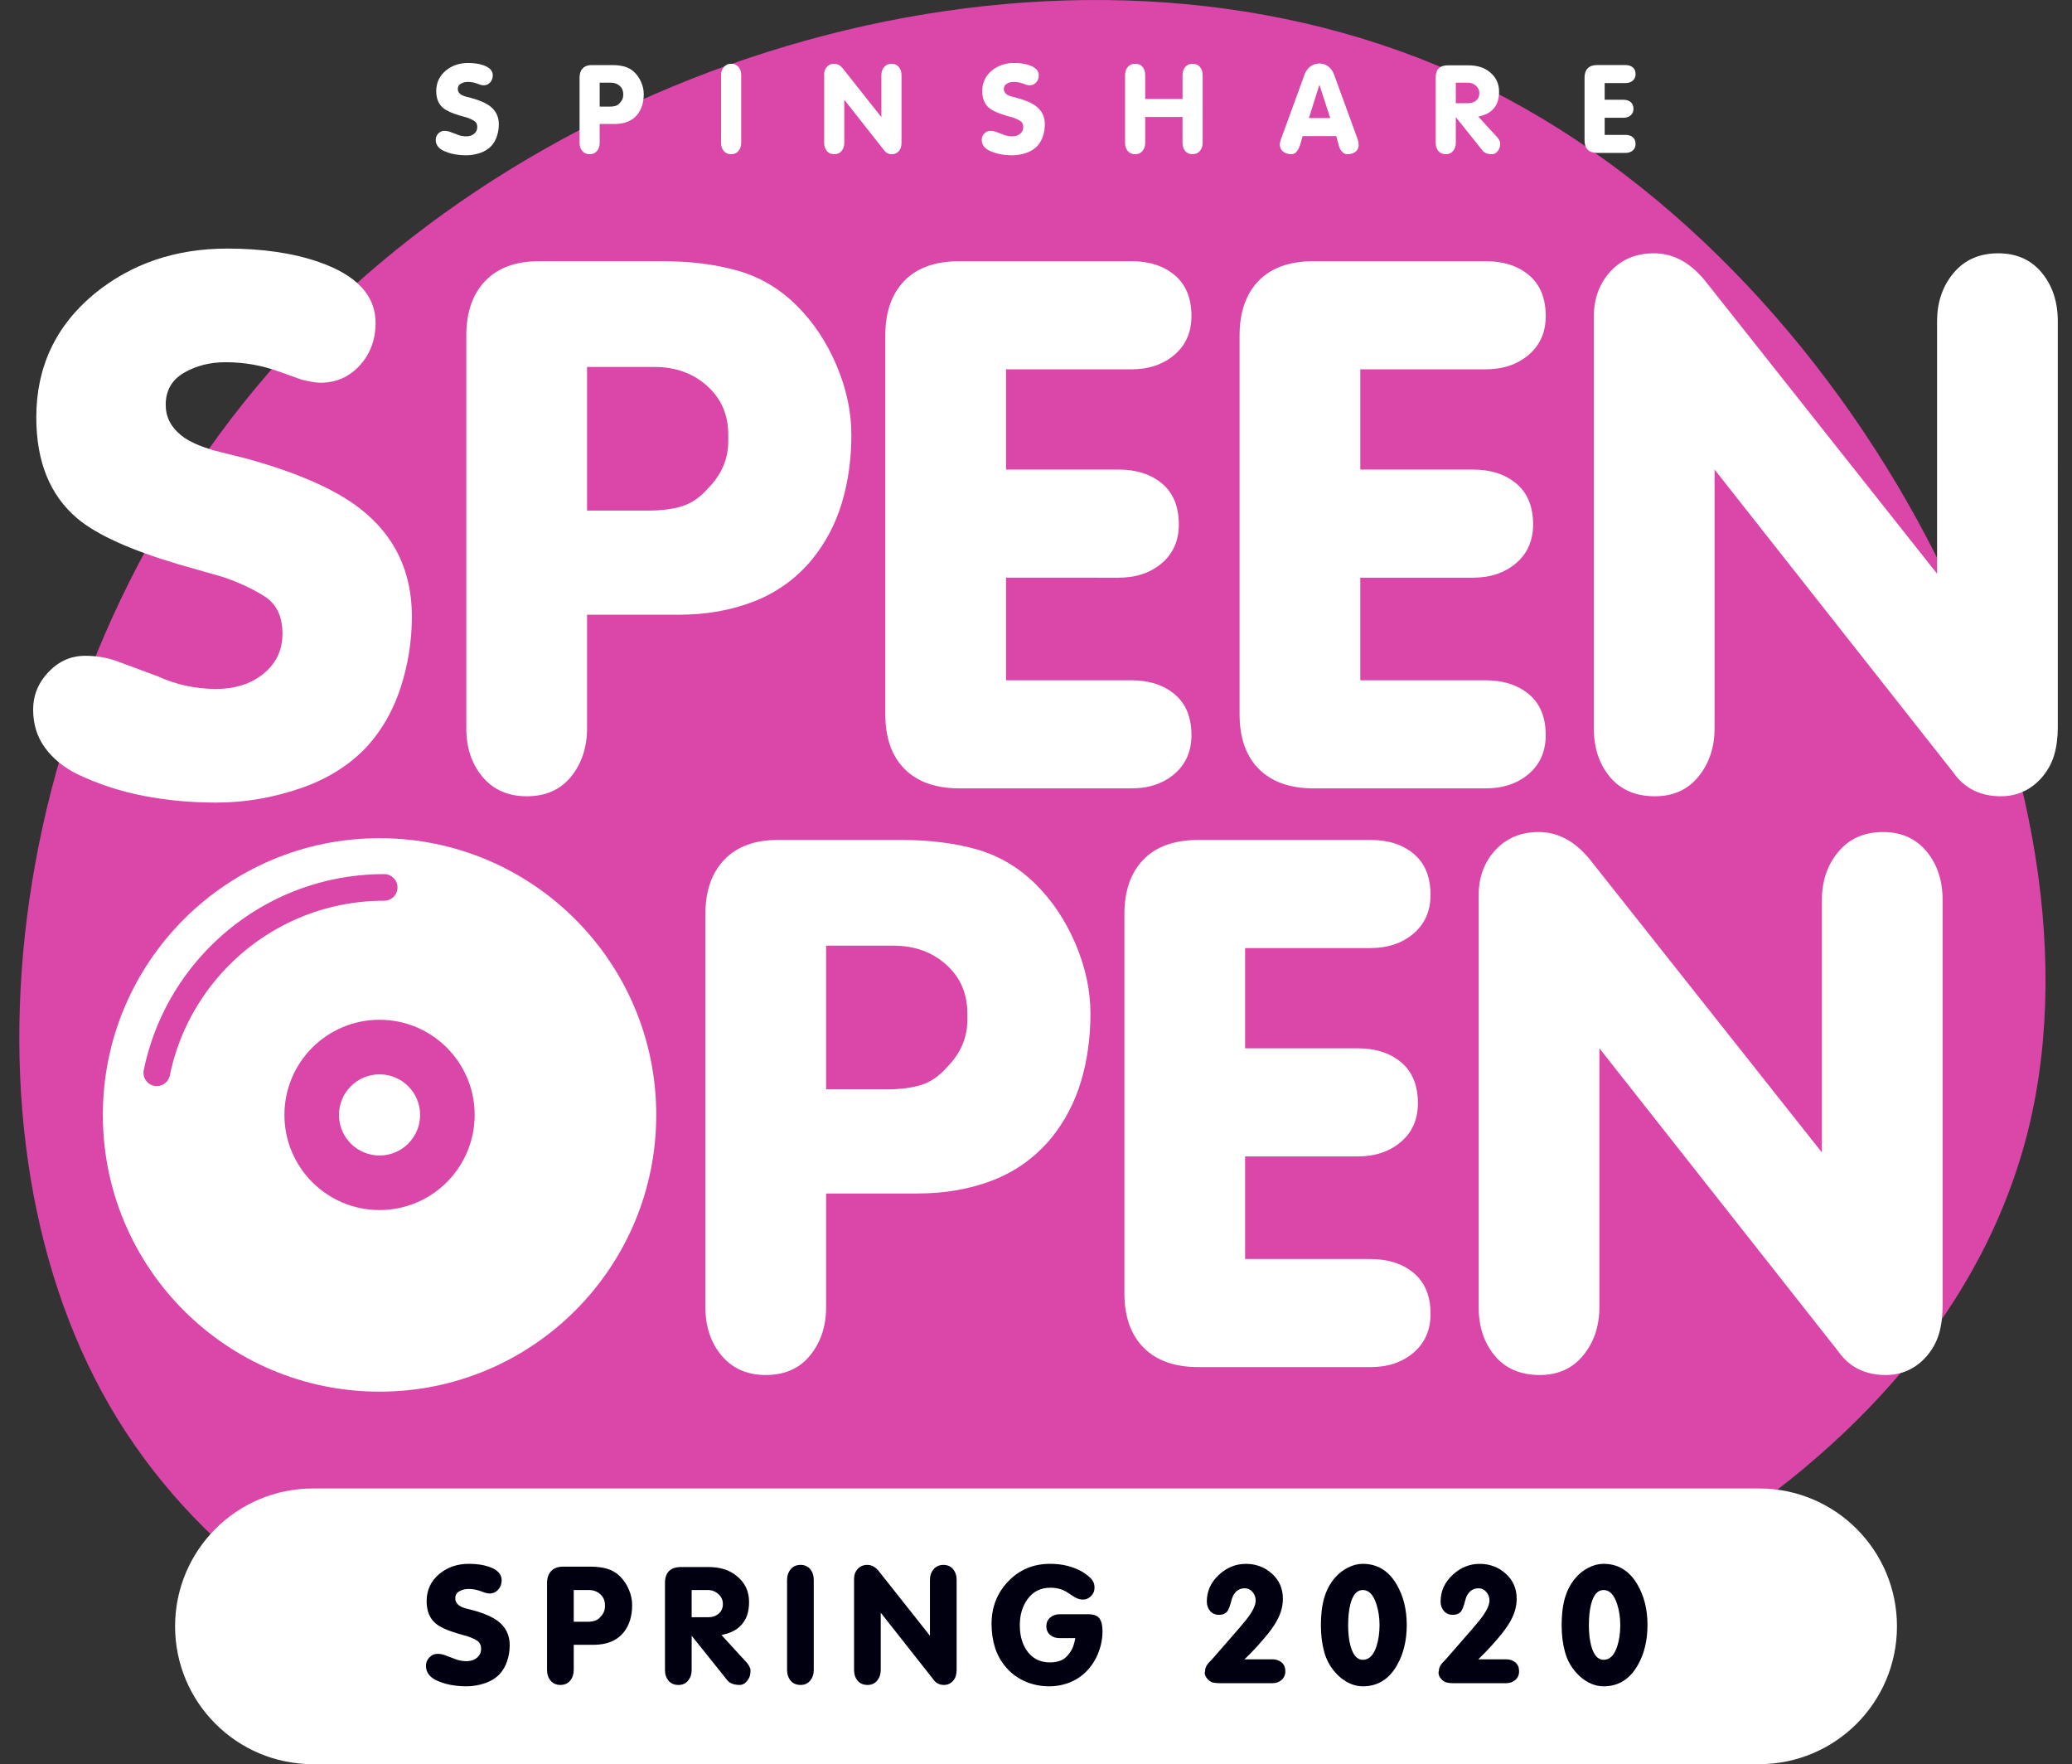 <?xml version="1.0" encoding="utf-8"?>
<!-- Generator: Adobe Illustrator 24.3.0, SVG Export Plug-In . SVG Version: 6.00 Build 0)  -->
<svg version="1.1" id="Ebene_1" xmlns="http://www.w3.org/2000/svg" xmlns:xlink="http://www.w3.org/1999/xlink" x="0px" y="0px"
	 viewBox="0 0 1969.46 1676.56" style="enable-background:new 0 0 1969.46 1676.56;" xml:space="preserve">
<rect x="0" y="0" width="1969.46" height="1676.56" fill="#333333" stroke="none"/>
<style type="text/css">
	.st0{fill:#DB46A9;}
	.st1{enable-background:new    ;}
	.st2{fill:#FFFFFF;}
	.st3{fill:#010010;}
</style>
<g id="Spring">
	<g>
		<g>
			<path class="st0" d="M1398.99,76.86c364.85,172.48,611.41,653.42,529.59,993.95c-82.92,341.64-494.21,542.86-890.02,591.51
				c-395.81,50.86-775.04-51.96-934.25-326.16c-158.1-273.09-97.29-718.65,175.8-1009.43C552.09,37.06,1034.14-95.62,1398.99,76.86z
				"/>
		</g>
	</g>
	<g class="st1">
		<path class="st2" d="M474.14,118.08c0,3.83-0.58,7.56-1.75,11.19c-1.17,3.62-2.92,6.73-5.25,9.31c-2.75,3-6.31,5.25-10.69,6.75
			s-8.81,2.25-13.31,2.25c-4,0-7.83-0.36-11.5-1.06c-3.67-0.71-7.17-1.85-10.5-3.44c-2.17-1.08-3.88-2.48-5.12-4.19
			c-1.25-1.71-1.88-3.73-1.88-6.06c0-2.25,0.81-4.23,2.44-5.94c1.62-1.71,3.56-2.56,5.81-2.56c1.67,0,3.25,0.25,4.75,0.75l6.75,2.5
			c2.92,1.33,6,2,9.25,2c2.83,0,5.21-0.71,7.12-2.12c2.25-1.67,3.38-3.88,3.38-6.62s-0.96-4.73-2.88-5.94
			c-1.92-1.21-4.12-2.23-6.62-3.06c-0.58-0.17-2.92-0.83-7-2c-7.58-2.25-12.92-4.67-16-7.25c-4.33-3.67-6.5-9-6.5-16
			c0-8,3.08-14.54,9.25-19.62c5.83-4.75,12.83-7.12,21-7.12c5.58,0,10.42,0.71,14.5,2.12c6,2.08,9,5.29,9,9.62
			c0,2.67-0.83,4.92-2.5,6.75c-1.67,1.83-3.75,2.75-6.25,2.75c-0.67,0-1.67-0.17-3-0.5l-3.5-1.25c-2.75-1-5.58-1.5-8.5-1.5
			c-2.5,0-4.71,0.56-6.62,1.69c-1.92,1.12-2.88,2.81-2.88,5.06c0,1.92,0.83,3.54,2.5,4.88c1.17,0.92,2.92,1.71,5.25,2.38l5,1.25
			c8.17,2.25,14.21,4.92,18.12,8C471.43,105.33,474.14,111,474.14,118.08z"/>
		<path class="st2" d="M611.89,89.33c0,3.83-0.5,7.42-1.5,10.75c-1,3.33-2.57,6.33-4.73,9c-2.49,3-5.55,5.21-9.16,6.62
			c-3.61,1.42-7.62,2.12-12.03,2.12h-14.46v18c0,3-0.84,5.54-2.52,7.62s-4.03,3.12-7.04,3.12c-2.94,0-5.27-1.02-6.98-3.06
			s-2.58-4.6-2.58-7.69V73.58c0-3.67,1-6.54,3-8.62c2-2.08,4.83-3.12,8.5-3.12h19.5c4.5,0,8.5,0.5,12,1.5s6.58,2.81,9.25,5.44
			c2.67,2.62,4.79,5.79,6.38,9.5C611.09,81.98,611.89,85.66,611.89,89.33z M592.39,90.33v-1c0-3.17-1.12-5.75-3.36-7.75
			s-5.01-3-8.33-3h-10.69v22.75h9.7c2.07,0,3.85-0.23,5.35-0.69c1.49-0.46,2.86-1.39,4.1-2.81
			C591.31,95.66,592.39,93.16,592.39,90.33z"/>
		<path class="st2" d="M704.51,135.83c0,3-0.85,5.54-2.55,7.62s-3.99,3.12-6.89,3.12c-3.06,0-5.45-1.02-7.14-3.06
			s-2.54-4.6-2.54-7.69v-64.5c0-3,0.87-5.54,2.61-7.62c1.74-2.08,4.1-3.12,7.08-3.12c2.9,0,5.19,1.02,6.89,3.06
			c1.7,2.04,2.55,4.61,2.55,7.69V135.83z"/>
		<path class="st2" d="M856.89,135.58c0,1.67-0.19,3.15-0.56,4.44c-0.38,1.29-1.02,2.48-1.94,3.56c-1.75,2-3.93,3-6.52,3
			c-3.26,0-5.76-1.25-7.52-3.75l-37.84-48v41c0,3-0.85,5.54-2.55,7.62s-3.99,3.12-6.89,3.12c-3.06,0-5.45-1.02-7.14-3.06
			s-2.54-4.6-2.54-7.69V70.58c0-2.83,0.88-5.21,2.63-7.12c1.75-1.92,4.05-2.88,6.89-2.88c3.01,0,5.68,1.42,8.02,4.25l36.83,46.5v-40
			c0-3,0.87-5.54,2.61-7.62c1.74-2.08,4.1-3.12,7.08-3.12c2.9,0,5.19,1.02,6.89,3.06c1.7,2.04,2.55,4.61,2.55,7.69V135.58z"/>
		<path class="st2" d="M993.13,118.08c0,3.83-0.58,7.56-1.75,11.19c-1.17,3.62-2.92,6.73-5.25,9.31c-2.75,3-6.31,5.25-10.69,6.75
			s-8.81,2.25-13.31,2.25c-4,0-7.83-0.36-11.5-1.06c-3.67-0.71-7.17-1.85-10.5-3.44c-2.17-1.08-3.88-2.48-5.12-4.19
			c-1.25-1.71-1.88-3.73-1.88-6.06c0-2.25,0.81-4.23,2.44-5.94c1.62-1.71,3.56-2.56,5.81-2.56c1.67,0,3.25,0.25,4.75,0.75l6.75,2.5
			c2.92,1.33,6,2,9.25,2c2.83,0,5.21-0.71,7.12-2.12c2.25-1.67,3.38-3.88,3.38-6.62s-0.96-4.73-2.88-5.94
			c-1.92-1.21-4.12-2.23-6.62-3.06c-0.58-0.17-2.92-0.83-7-2c-7.58-2.25-12.92-4.67-16-7.25c-4.33-3.67-6.5-9-6.5-16
			c0-8,3.08-14.54,9.25-19.62c5.83-4.75,12.83-7.12,21-7.12c5.58,0,10.42,0.71,14.5,2.12c6,2.08,9,5.29,9,9.62
			c0,2.67-0.83,4.92-2.5,6.75c-1.67,1.83-3.75,2.75-6.25,2.75c-0.67,0-1.67-0.17-3-0.5l-3.5-1.25c-2.75-1-5.58-1.5-8.5-1.5
			c-2.5,0-4.71,0.56-6.62,1.69c-1.92,1.12-2.88,2.81-2.88,5.06c0,1.92,0.83,3.54,2.5,4.88c1.17,0.92,2.92,1.71,5.25,2.38l5,1.25
			c8.17,2.25,14.21,4.92,18.12,8C990.42,105.33,993.13,111,993.13,118.08z"/>
		<path class="st2" d="M1143.13,135.83c0,3-0.87,5.54-2.61,7.62s-4.1,3.12-7.08,3.12c-2.9,0-5.2-1.02-6.89-3.05
			c-1.7-2.04-2.54-4.59-2.54-7.66V111.2h-35.5v24.66c0,2.99-0.84,5.52-2.52,7.6c-1.68,2.07-4.03,3.11-7.04,3.11
			c-2.94,0-5.27-1.02-6.98-3.06s-2.58-4.6-2.58-7.69v-64.5c0-3,0.84-5.54,2.52-7.62c1.68-2.08,4.03-3.12,7.05-3.12
			c3.1,0,5.47,1,7.11,3c1.63,2,2.45,4.58,2.45,7.75v22.75h35.5V71.33c0-3,0.85-5.54,2.54-7.62c1.7-2.08,3.99-3.12,6.89-3.12
			c3.06,0,5.44,1.02,7.14,3.06c1.7,2.04,2.55,4.61,2.55,7.69V135.83z"/>
		<path class="st2" d="M1291.38,138.83c-0.25,2.5-1.4,4.42-3.44,5.75c-2.04,1.33-4.48,2-7.31,2c-1.92,0-3.58-0.79-5-2.38
			c-1.42-1.58-2.42-3.46-3-5.62l-2.5-9.25h-32l-2,7.25c-0.83,2.75-1.79,4.92-2.88,6.5c-1.58,2.33-3.46,3.5-5.62,3.5
			c-2.75,0-5.19-0.67-7.31-2s-3.36-3.25-3.69-5.75l-0.25-1c0-0.58,0.1-1.35,0.31-2.31c0.21-0.96,0.44-1.85,0.69-2.69l22.5-61.75
			c1.17-3.25,3-5.85,5.5-7.81c2.5-1.96,5.42-2.94,8.75-2.94c3.25,0,6.1,0.98,8.56,2.94c2.46,1.96,4.27,4.56,5.44,7.81l22.5,61.75
			c0.5,1.25,0.75,2.75,0.75,4.5V138.83z M1264.38,112.2l-10.25-31.62l-10,31.62H1264.38z"/>
		<path class="st2" d="M1425.88,137.33c0,2.25-0.77,4.36-2.32,6.31s-3.36,2.94-5.45,2.94c-2.01,0-3.82-0.31-5.45-0.94
			c-1.63-0.62-2.99-1.73-4.07-3.31l-24.82-31v24.5c0,3-0.85,5.54-2.55,7.62s-3.99,3.12-6.89,3.12c-3.06,0-5.45-1.02-7.14-3.06
			s-2.54-4.6-2.54-7.69V73.58c0-7.67,3.92-11.5,11.75-11.5h19.25c4,0,7.71,0.5,11.12,1.5c3.42,1,6.54,2.67,9.38,5
			c5.83,4.75,8.75,10.92,8.75,18.5c0,3.67-0.5,6.94-1.5,9.81s-2.67,5.44-5,7.69c-1.75,1.67-3.79,3-6.12,4
			c-1.58,0.75-3.96,1.5-7.12,2.25l16.25,17.75c1.25,1.25,2.21,2.36,2.88,3.31c0.67,0.96,1.21,2.11,1.62,3.44V137.33z M1406.13,88.58
			c0-2.83-1.09-5.21-3.27-7.12c-2.18-1.92-4.69-2.88-7.54-2.88h-11.56v19.5h11.82c3.02,0,5.53-0.85,7.54-2.56
			C1405.12,93.81,1406.13,91.5,1406.13,88.58z"/>
	</g>
	<g class="st1">
		<path class="st2" d="M1554.63,136.89c0,2.56-0.9,4.61-2.69,6.14c-1.79,1.53-4.06,2.29-6.81,2.29h-27.25
			c-3.75,0-6.65-1.02-8.69-3.06c-2.04-2.04-3.06-4.94-3.06-8.69v-60c0-3.67,1-6.54,3-8.62c2-2.08,4.92-3.12,8.75-3.12h27.25
			c2.83,0,5.12,0.75,6.88,2.23s2.62,3.64,2.62,6.45c0,2.56-0.9,4.61-2.7,6.14c-1.8,1.53-4.08,2.29-6.84,2.29h-19.83v15.88h17.83
			c2.85,0,5.15,0.75,6.91,2.23s2.64,3.64,2.64,6.45c0,2.56-0.9,4.61-2.7,6.14s-4.08,2.29-6.84,2.29h-17.83v16.25h19.83
			c2.85,0,5.15,0.75,6.9,2.23S1554.63,134.08,1554.63,136.89z"/>
	</g>
	<g class="st1">
		<path class="st2" d="M391.5,585.73c0,23-3.5,45.38-10.5,67.12c-7.01,21.75-17.51,40.38-31.5,55.88c-16.5,18-37.88,31.5-64.12,40.5
			s-52.88,13.5-79.88,13.5c-24,0-47-2.13-69-6.38c-22.01-4.25-43.01-11.12-63-20.62c-13.01-6.49-23.25-14.87-30.75-25.12
			c-7.5-10.24-11.25-22.37-11.25-36.38c0-13.5,4.88-25.37,14.62-35.62c9.75-10.24,21.38-15.38,34.88-15.38c10,0,19.5,1.5,28.5,4.5
			l40.5,15c17.5,8,36,12,55.5,12c16.99,0,31.24-4.24,42.75-12.75c13.5-10,20.25-23.25,20.25-39.75s-5.75-28.37-17.25-35.62
			c-11.51-7.24-24.75-13.37-39.75-18.38c-3.5-1-17.51-4.99-42-12c-45.5-13.5-77.51-28-96-43.5c-26-22-39-54-39-96
			c0-48,18.49-87.25,55.5-117.75c34.99-28.5,76.99-42.75,126-42.75c33.49,0,62.5,4.25,87,12.75c36,12.5,54,31.76,54,57.75
			c0,16.01-5,29.51-15,40.5c-10.01,11-22.5,16.5-37.5,16.5c-4.01,0-10.01-1-18-3l-21-7.5c-16.5-6-33.5-9-51-9
			c-15,0-28.25,3.38-39.75,10.12c-11.51,6.75-17.25,16.88-17.25,30.38c0,11.51,4.99,21.26,15,29.25c7,5.51,17.5,10.25,31.5,14.25
			l30,7.5c49,13.5,85.24,29.51,108.75,48C375.25,509.23,391.5,543.24,391.5,585.73z"/>
		<path class="st2" d="M809.24,413.23c0,23-3,44.51-8.98,64.5c-5.98,20-15.45,38-28.41,54c-14.96,18-33.29,31.25-54.97,39.75
			c-21.68,8.51-45.74,12.75-72.15,12.75h-86.74v108c0,18-5.04,33.26-15.11,45.75s-24.15,18.75-42.27,18.75
			c-17.62,0-31.59-6.13-41.91-18.38s-15.47-27.62-15.47-46.12v-373.5c0-22,6-39.25,18-51.75c12-12.49,28.99-18.75,51-18.75h117
			c27,0,51,3,72,9s39.49,16.88,55.5,32.62c16,15.75,28.75,34.76,38.25,57C804.48,369.11,809.24,391.23,809.24,413.23z
			 M692.24,419.23v-6c0-19-6.71-34.5-20.14-46.5s-30.08-18-49.97-18h-64.14v136.5h58.17c12.42,0,23.12-1.37,32.07-4.12
			c8.95-2.74,17.16-8.37,24.61-16.88C685.77,451.23,692.24,436.23,692.24,419.23z"/>
		<path class="st2" d="M1132.49,698.6c0,15.39-5.38,27.67-16.12,36.86c-10.76,9.19-24.38,13.77-40.88,13.77h-163.5
			c-22.5,0-39.88-6.12-52.12-18.38c-12.26-12.25-18.38-29.62-18.38-52.12v-360c0-22,6-39.25,18-51.75
			c12-12.49,29.5-18.75,52.5-18.75h163.5c16.99,0,30.75,4.48,41.25,13.41s15.75,21.84,15.75,38.72c0,15.39-5.4,27.67-16.2,36.86
			c-10.8,9.19-24.48,13.77-41.05,13.77h-119v95.25h106.99c17.07,0,30.89,4.48,41.44,13.41s15.82,21.84,15.82,38.72
			c0,15.39-5.4,27.67-16.21,36.86s-24.48,13.77-41.05,13.77H956.24v97.5h119c17.07,0,30.88,4.48,41.43,13.41
			S1132.49,681.73,1132.49,698.6z"/>
		<path class="st2" d="M1469.23,698.6c0,15.39-5.38,27.67-16.12,36.86c-10.76,9.19-24.38,13.77-40.88,13.77h-163.5
			c-22.5,0-39.88-6.12-52.12-18.38c-12.26-12.25-18.38-29.62-18.38-52.12v-360c0-22,6-39.25,18-51.75
			c12-12.49,29.5-18.75,52.5-18.75h163.5c16.99,0,30.75,4.48,41.25,13.41s15.75,21.84,15.75,38.72c0,15.39-5.4,27.67-16.2,36.86
			c-10.8,9.19-24.48,13.77-41.05,13.77h-119v95.25h106.99c17.07,0,30.89,4.48,41.44,13.41s15.82,21.84,15.82,38.72
			c0,15.39-5.4,27.67-16.21,36.86s-24.48,13.77-41.05,13.77h-106.99v97.5h119c17.07,0,30.88,4.48,41.43,13.41
			S1469.23,681.73,1469.23,698.6z"/>
		<path class="st2" d="M1955.97,690.73c0,10.01-1.14,18.88-3.39,26.62c-2.25,7.76-6.14,14.88-11.65,21.38
			c-10.52,12-23.55,18-39.09,18c-19.55,0-34.57-7.5-45.09-22.5l-227.03-288v246c0,18-5.1,33.26-15.28,45.75
			s-23.96,18.75-41.34,18.75c-18.39,0-32.67-6.13-42.86-18.38s-15.27-27.62-15.27-46.12v-391.5c0-16.99,5.26-31.24,15.79-42.75
			c10.52-11.5,24.3-17.25,41.34-17.25c18.05,0,34.08,8.51,48.12,25.5l221,279v-240c0-18,5.21-33.25,15.64-45.75
			c10.43-12.49,24.6-18.75,42.48-18.75c17.38,0,31.16,6.13,41.34,18.38c10.18,12.26,15.28,27.63,15.28,46.12V690.73z"/>
	</g>
	<g class="st1">
		<path class="st2" d="M627.74,1045.73c0,41-6.26,78.26-18.75,111.75c-14,37.01-35.25,68.25-63.75,93.75
			c-22.01,20.51-47,35.88-75,46.12c-28.01,10.24-58.01,15.38-90,15.38c-34.01,0-66.5-6.38-97.5-19.12
			c-31.01-12.75-58.25-31.62-81.75-56.62c-23.51-25-40.76-53.74-51.75-86.25c-11-32.5-16.5-67.5-16.5-105
			c0-39.49,6.75-76.12,20.25-109.88s34.24-63.12,62.25-88.12c45.49-40.99,100.5-61.5,165-61.5c73.99,0,133.75,24.5,179.25,73.5
			C604.98,908.74,627.74,970.73,627.74,1045.73z M504.74,1045.71c0-43.7-9.75-79.62-29.25-107.74
			c-22.5-32.65-54.75-48.98-96.75-48.98c-15.5,0-31.01,3.52-46.5,10.55c-15.5,7.03-28.5,16.58-39,28.64
			c-13.01,14.57-22.5,32.14-28.5,52.75s-9,42.2-9,64.79c0,44.72,9.49,81.89,28.5,111.53c22.5,35.17,54.49,52.75,96,52.75
			c42.49,0,74.74-17.33,96.75-52C495.48,1128.85,504.74,1091.43,504.74,1045.71z"/>
		<path class="st2" d="M1036.49,963.23c0,23-3,44.51-8.98,64.5c-5.98,20-15.45,38-28.41,54c-14.96,18-33.29,31.25-54.97,39.75
			c-21.68,8.51-45.74,12.75-72.15,12.75h-86.74v108c0,18-5.04,33.26-15.11,45.75s-24.15,18.75-42.27,18.75
			c-17.62,0-31.59-6.13-41.91-18.38s-15.47-27.62-15.47-46.12v-373.5c0-22,6-39.25,18-51.75c12-12.49,28.99-18.75,51-18.75h117
			c27,0,51,3,72,9s39.49,16.88,55.5,32.62c16,15.75,28.75,34.76,38.25,57C1031.73,919.11,1036.49,941.23,1036.49,963.23z
			 M919.49,969.23v-6c0-19-6.71-34.5-20.14-46.5s-30.08-18-49.97-18h-64.14v136.5h58.17c12.42,0,23.12-1.37,32.07-4.12
			c8.95-2.74,17.16-8.37,24.61-16.88C913.02,1001.23,919.49,986.23,919.49,969.23z"/>
		<path class="st2" d="M1359.74,1248.6c0,15.39-5.38,27.67-16.12,36.86c-10.76,9.19-24.38,13.77-40.88,13.77h-163.5
			c-22.5,0-39.88-6.12-52.12-18.38c-12.26-12.25-18.38-29.62-18.38-52.12v-360c0-22,6-39.25,18-51.75
			c12-12.49,29.5-18.75,52.5-18.75h163.5c16.99,0,30.75,4.48,41.25,13.41s15.75,21.84,15.75,38.72c0,15.39-5.4,27.67-16.2,36.86
			c-10.8,9.19-24.48,13.77-41.05,13.77h-119v95.25h106.99c17.07,0,30.89,4.48,41.44,13.41s15.82,21.84,15.82,38.72
			c0,15.39-5.4,27.67-16.21,36.86s-24.48,13.77-41.05,13.77h-106.99v97.5h119c17.07,0,30.88,4.48,41.43,13.41
			S1359.74,1231.73,1359.74,1248.6z"/>
		<path class="st2" d="M1846.48,1240.73c0,10.01-1.14,18.88-3.39,26.62c-2.25,7.76-6.14,14.88-11.65,21.38
			c-10.52,12-23.55,18-39.09,18c-19.55,0-34.57-7.5-45.09-22.5l-227.03-288v246c0,18-5.1,33.26-15.28,45.75
			s-23.96,18.75-41.34,18.75c-18.39,0-32.67-6.13-42.86-18.38s-15.27-27.62-15.27-46.12v-391.5c0-16.99,5.26-31.24,15.79-42.75
			c10.52-11.5,24.3-17.25,41.34-17.25c18.05,0,34.08,8.51,48.12,25.5l221,279v-240c0-18,5.21-33.25,15.64-45.75
			c10.43-12.49,24.6-18.75,42.48-18.75c17.38,0,31.16,6.13,41.34,18.38c10.18,12.26,15.28,27.63,15.28,46.12V1240.73z"/>
	</g>
	<g>
		<g>
			<path class="st2" d="M1672.09,1676.56H297.42c-72.35,0-131-58.65-131-131l0,0c0-72.35,58.65-131,131-131h1374.67
				c72.35,0,131,58.65,131,131l0,0C1803.09,1617.91,1744.44,1676.56,1672.09,1676.56z"/>
		</g>
		<g class="st1">
			<path class="st3" d="M484.48,1563.46c0,5.09-0.77,10.03-2.32,14.84c-1.55,4.81-3.87,8.93-6.96,12.35
				c-3.65,3.98-8.37,6.96-14.18,8.95s-11.69,2.98-17.66,2.98c-5.31,0-10.39-0.47-15.26-1.41c-4.87-0.94-9.51-2.46-13.93-4.56
				c-2.88-1.44-5.14-3.29-6.8-5.56c-1.66-2.26-2.49-4.95-2.49-8.04c0-2.99,1.08-5.61,3.23-7.88c2.16-2.26,4.73-3.4,7.71-3.4
				c2.21,0,4.31,0.33,6.3,1l8.95,3.32c3.87,1.77,7.96,2.65,12.27,2.65c3.76,0,6.91-0.94,9.45-2.82c2.98-2.21,4.48-5.14,4.48-8.79
				c0-3.65-1.27-6.27-3.81-7.88c-2.54-1.6-5.47-2.96-8.79-4.06c-0.77-0.22-3.87-1.1-9.29-2.65c-10.06-2.98-17.14-6.19-21.23-9.62
				c-5.75-4.86-8.62-11.94-8.62-21.23c0-10.61,4.09-19.29,12.27-26.03c7.74-6.3,17.02-9.45,27.86-9.45c7.41,0,13.82,0.94,19.24,2.82
				c7.96,2.76,11.94,7.02,11.94,12.77c0,3.54-1.11,6.52-3.32,8.96c-2.21,2.43-4.97,3.65-8.29,3.65c-0.89,0-2.21-0.22-3.98-0.66
				l-4.64-1.66c-3.65-1.33-7.41-1.99-11.28-1.99c-3.32,0-6.25,0.75-8.79,2.24c-2.54,1.49-3.81,3.73-3.81,6.72
				c0,2.54,1.1,4.7,3.32,6.47c1.55,1.22,3.87,2.27,6.96,3.15l6.63,1.66c10.83,2.98,18.85,6.52,24.04,10.61
				C480.88,1546.54,484.48,1554.06,484.48,1563.46z"/>
			<path class="st3" d="M600.88,1525.32c0,5.09-0.66,9.84-1.98,14.26c-1.32,4.42-3.42,8.4-6.28,11.94
				c-3.31,3.98-7.36,6.91-12.15,8.79c-4.79,1.88-10.11,2.82-15.95,2.82h-19.18V1587c0,3.98-1.11,7.35-3.34,10.12
				s-5.34,4.15-9.35,4.15c-3.9,0-6.99-1.36-9.27-4.06c-2.28-2.71-3.42-6.11-3.42-10.2v-82.58c0-4.86,1.33-8.68,3.98-11.44
				c2.65-2.76,6.41-4.15,11.28-4.15h25.87c5.97,0,11.28,0.66,15.92,1.99c4.64,1.33,8.73,3.73,12.27,7.21
				c3.54,3.48,6.36,7.68,8.46,12.6C599.83,1515.56,600.88,1520.46,600.88,1525.32z M575.02,1526.65v-1.33
				c0-4.2-1.48-7.63-4.45-10.28s-6.65-3.98-11.05-3.98h-14.18v30.18h12.86c2.75,0,5.11-0.3,7.09-0.91c1.98-0.61,3.79-1.85,5.44-3.73
				C573.59,1533.72,575.02,1530.41,575.02,1526.65z"/>
			<path class="st3" d="M713.31,1589c0,2.98-1.03,5.78-3.08,8.37c-2.05,2.6-4.46,3.9-7.23,3.9c-2.66,0-5.07-0.41-7.23-1.24
				c-2.16-0.83-3.96-2.29-5.4-4.39l-32.93-41.12v32.5c0,3.98-1.13,7.35-3.38,10.12c-2.25,2.76-5.3,4.15-9.14,4.15
				c-4.07,0-7.22-1.36-9.48-4.06c-2.25-2.71-3.38-6.11-3.38-10.2v-82.58c0-10.17,5.19-15.25,15.59-15.25h25.54
				c5.31,0,10.22,0.66,14.76,1.99c4.53,1.33,8.68,3.54,12.44,6.63c7.74,6.3,11.61,14.48,11.61,24.54c0,4.87-0.66,9.2-1.99,13.02
				c-1.33,3.81-3.54,7.21-6.63,10.2c-2.32,2.21-5.03,3.98-8.13,5.31c-2.1,1-5.25,1.99-9.45,2.98l21.56,23.55
				c1.66,1.66,2.93,3.12,3.81,4.39c0.88,1.27,1.6,2.79,2.16,4.56V1589z M687.11,1524.32c0-3.76-1.45-6.91-4.34-9.45
				c-2.89-2.54-6.23-3.81-10-3.81h-15.34v25.87h15.68c4,0,7.34-1.13,10-3.4C685.78,1531.26,687.11,1528.19,687.11,1524.32z"/>
			<path class="st3" d="M773.5,1587c0,3.98-1.13,7.35-3.38,10.12c-2.25,2.76-5.3,4.15-9.14,4.15c-4.07,0-7.22-1.36-9.48-4.06
				c-2.25-2.71-3.38-6.11-3.38-10.2v-85.56c0-3.98,1.15-7.35,3.46-10.12c2.31-2.76,5.44-4.15,9.39-4.15c3.84,0,6.89,1.35,9.14,4.06
				c2.25,2.71,3.38,6.11,3.38,10.2V1587z"/>
			<path class="st3" d="M909.31,1586.67c0,2.21-0.25,4.17-0.75,5.89c-0.5,1.72-1.36,3.29-2.58,4.73c-2.33,2.65-5.21,3.98-8.64,3.98
				c-4.32,0-7.64-1.66-9.97-4.97l-50.2-63.68V1587c0,3.98-1.13,7.35-3.38,10.12c-2.25,2.76-5.3,4.15-9.14,4.15
				c-4.07,0-7.22-1.36-9.48-4.06c-2.25-2.71-3.38-6.11-3.38-10.2v-86.56c0-3.76,1.16-6.91,3.49-9.45c2.33-2.54,5.37-3.81,9.14-3.81
				c3.99,0,7.53,1.88,10.64,5.64l48.86,61.69v-53.06c0-3.98,1.15-7.35,3.46-10.12c2.31-2.76,5.44-4.15,9.39-4.15
				c3.84,0,6.89,1.35,9.14,4.06c2.25,2.71,3.38,6.11,3.38,10.2V1586.67z"/>
			<path class="st3" d="M1047.94,1550.07c0,6.87-1.24,13.58-3.73,20.11c-2.49,6.54-6.03,12.27-10.61,17.2
				c-4.59,4.93-10.03,8.7-16.33,11.3c-6.3,2.6-12.99,3.9-20.06,3.9c-7.96,0-15.48-1.52-22.55-4.56c-7.08-3.04-13.1-7.41-18.07-13.1
				c-4.97-5.69-8.57-12.02-10.78-18.99c-2.21-6.96-3.32-14.54-3.32-22.72c0-15.92,5.31-29.41,15.92-40.46
				c10.61-11.05,23.88-16.58,39.8-16.58c5.75,0,11.19,0.63,16.33,1.9s10.09,3.27,14.84,6.02c3.32,2.2,5.75,4.13,7.3,5.78
				c2.43,2.53,3.65,5.23,3.65,8.09v1.32c0,2.86-1.11,5.39-3.32,7.59c-2.21,2.2-4.75,3.3-7.63,3.3c-1.55,0-3.04-0.25-4.48-0.75
				c-1.44-0.5-2.93-1.24-4.48-2.24l-6.63-4.31c-4.31-2.65-9.51-3.98-15.59-3.98c-9.18,0-16.42,3.72-21.72,11.16
				c-4.75,6.66-7.13,14.83-7.13,24.49c0,9.78,2.26,17.88,6.8,24.32c5.19,7.33,12.44,11,21.72,11c4.09,0,7.65-0.64,10.7-1.92
				c3.04-1.28,5.66-3.54,7.88-6.77c1.55-2,2.74-4.12,3.57-6.35c0.83-2.23,1.52-4.9,2.07-8.02h-14.92c-3.54,0-6.52-1-8.95-3.01
				c-2.43-2-3.65-4.79-3.65-8.35c0-3.45,1.24-6.21,3.73-8.27s5.44-3.09,8.87-3.09h27.2c5.08,0,8.62,1.3,10.61,3.91
				C1046.94,1540.62,1047.94,1544.63,1047.94,1550.07z"/>
			<path class="st3" d="M1221.72,1588.25c0,3.45-1.19,6.21-3.57,8.27c-2.38,2.06-5.28,3.09-8.71,3.09h-50.08
				c-2.76,0-4.95-0.22-6.55-0.66c-1.6-0.44-3.18-1.42-4.73-2.96c-1.99-1.97-2.98-4.17-2.98-6.58l0.33-1.32
				c0-2.08,0.72-4.17,2.16-6.25c0.66-0.99,2.16-2.63,4.48-4.94l25.21-28.92c5.31-6.21,8.68-10.36,10.12-12.47
				c4.09-5.87,6.13-10.7,6.13-14.46c0-3.1-0.99-5.82-2.98-8.14c-1.99-2.33-4.42-3.49-7.3-3.49c-3.32,0-6.03,1-8.13,2.99
				c-2.1,1.99-3.59,4.64-4.48,7.96c-1.44,6.08-3.01,9.98-4.73,11.69c-1.71,1.72-4.12,2.57-7.21,2.57c-3.54,0-6.36-1.21-8.46-3.65
				c-2.1-2.43-3.15-5.42-3.15-8.96c0-9.73,3.76-18.13,11.28-25.21c7.52-7.07,16.14-10.61,25.87-10.61c9.62,0,17.88,3.12,24.79,9.35
				c6.91,6.23,10.36,14.15,10.36,23.75c0,6.07-1.38,12.03-4.15,17.88c-2.21,4.75-5.58,9.93-10.11,15.56
				c-6.96,8.61-14.37,16.66-22.22,24.17h26.53c3.54,0,6.47,1,8.79,3.01C1220.56,1581.9,1221.72,1584.69,1221.72,1588.25z"/>
			<path class="st3" d="M1337.13,1544.22c0,14.92-3.15,27.8-9.45,38.64c-7.63,13.16-18.41,19.73-32.34,19.73
				c-4.87,0-9.59-1.22-14.18-3.65c-4.59-2.43-8.6-5.64-12.02-9.62c-4.97-5.53-8.49-12.1-10.53-19.73
				c-2.05-7.63-3.07-15.86-3.07-24.71c0-9.51,0.83-17.52,2.49-24.04c2.21-8.62,5.91-15.86,11.11-21.72
				c3.21-3.76,7.18-6.85,11.94-9.29c4.75-2.43,9.51-3.65,14.26-3.65c13.82,0,24.54,6.52,32.17,19.57
				C1333.92,1516.7,1337.13,1529.52,1337.13,1544.22z M1311.26,1544.22c0-6.96-0.99-13.54-2.98-19.73
				c-2.88-8.95-7.19-13.43-12.93-13.43c-5.53,0-9.45,4.42-11.77,13.27c-1.44,5.53-2.16,12.38-2.16,20.56
				c0,7.41,0.77,13.93,2.32,19.57c2.43,8.62,6.3,12.93,11.61,12.93c5.97,0,10.34-4.37,13.1-13.1
				C1310.32,1558.43,1311.26,1551.74,1311.26,1544.22z"/>
			<path class="st3" d="M1443.92,1588.25c0,3.45-1.19,6.21-3.57,8.27c-2.38,2.06-5.28,3.09-8.71,3.09h-50.08
				c-2.76,0-4.95-0.22-6.55-0.66c-1.6-0.44-3.18-1.42-4.73-2.96c-1.99-1.97-2.98-4.17-2.98-6.58l0.33-1.32
				c0-2.08,0.72-4.17,2.16-6.25c0.66-0.99,2.16-2.63,4.48-4.94l25.21-28.92c5.31-6.21,8.68-10.36,10.12-12.47
				c4.09-5.87,6.14-10.7,6.14-14.46c0-3.1-1-5.82-2.98-8.14c-1.99-2.33-4.42-3.49-7.3-3.49c-3.32,0-6.03,1-8.12,2.99
				c-2.1,1.99-3.59,4.64-4.48,7.96c-1.44,6.08-3.01,9.98-4.73,11.69c-1.71,1.72-4.12,2.57-7.21,2.57c-3.54,0-6.36-1.21-8.46-3.65
				c-2.1-2.43-3.15-5.42-3.15-8.96c0-9.73,3.76-18.13,11.28-25.21c7.52-7.07,16.14-10.61,25.87-10.61c9.62,0,17.88,3.12,24.79,9.35
				c6.91,6.23,10.36,14.15,10.36,23.75c0,6.07-1.38,12.03-4.15,17.88c-2.21,4.75-5.58,9.93-10.12,15.56
				c-6.96,8.61-14.37,16.66-22.22,24.17h26.53c3.54,0,6.47,1,8.79,3.01C1442.75,1581.9,1443.92,1584.69,1443.92,1588.25z"/>
		</g>
		<g class="st1">
			<path class="st3" d="M1565.96,1544.22c0,14.92-3.15,27.8-9.45,38.64c-7.63,13.16-18.41,19.73-32.34,19.73
				c-4.87,0-9.59-1.22-14.18-3.65c-4.59-2.43-8.6-5.64-12.02-9.62c-4.97-5.53-8.49-12.1-10.53-19.73
				c-2.05-7.63-3.07-15.86-3.07-24.71c0-9.51,0.83-17.52,2.49-24.04c2.21-8.62,5.91-15.86,11.11-21.72
				c3.21-3.76,7.18-6.85,11.94-9.29c4.75-2.43,9.51-3.65,14.26-3.65c13.82,0,24.54,6.52,32.17,19.57
				C1562.76,1516.7,1565.96,1529.52,1565.96,1544.22z M1540.09,1544.22c0-6.96-0.99-13.54-2.98-19.73
				c-2.88-8.95-7.19-13.43-12.93-13.43c-5.53,0-9.45,4.42-11.77,13.27c-1.44,5.53-2.16,12.38-2.16,20.56
				c0,7.41,0.77,13.93,2.32,19.57c2.43,8.62,6.3,12.93,11.61,12.93c5.97,0,10.34-4.37,13.1-13.1
				C1539.15,1558.43,1540.09,1551.74,1540.09,1544.22z"/>
		</g>
	</g>
	<g>
		<g>
			<polygon class="st0" points="143.76,807.56 80.76,1040.56 112.26,1236.73 238.76,1350.56 544.76,1342.56 643.76,1170.56 
				643.76,966.14 553.93,807.56 389.36,749.23 			"/>
		</g>
	</g>
	<g id="DJRound_3_">
		<g>
			<g>
				<circle class="st2" cx="360.76" cy="1059.56" r="38.56"/>
			</g>
		</g>
		<g>
			<path class="st2" d="M360.76,796.56c-145.25,0-263,117.75-263,263s117.75,263,263,263s263-117.75,263-263
				S506.01,796.56,360.76,796.56z M218.11,916.91c-9.42,9.42-17.96,19.78-25.41,30.79c-7.51,11.12-13.96,23-19.17,35.33
				c-5.31,12.55-9.38,25.68-12.11,39.03c-1.22,5.99-6.49,10.11-12.37,10.11c-0.84,0-1.69-0.08-2.55-0.26
				c-6.84-1.4-11.25-8.08-9.85-14.92c3.07-14.98,7.64-29.72,13.6-43.81c5.85-13.83,13.09-27.16,21.51-39.63
				c8.34-12.35,17.93-23.96,28.48-34.52c10.55-10.55,22.17-20.13,34.52-28.48c12.47-8.43,25.81-15.66,39.63-21.51
				c14.09-5.96,28.82-10.53,43.81-13.6c15.37-3.14,31.18-4.74,47-4.74c6.98,0,12.64,5.66,12.64,12.64c0,6.98-5.66,12.64-12.64,12.64
				c-14.12,0-28.23,1.42-41.93,4.23c-13.35,2.73-26.48,6.81-39.03,12.11c-12.32,5.21-24.21,11.66-35.33,19.18
				C237.88,898.94,227.52,907.49,218.11,916.91z M360.76,1149.96c-49.93,0-90.41-40.48-90.41-90.41c0-49.93,40.48-90.41,90.41-90.41
				s90.41,40.48,90.41,90.41C451.16,1109.49,410.69,1149.96,360.76,1149.96z"/>
		</g>
	</g>
</g>
</svg>
